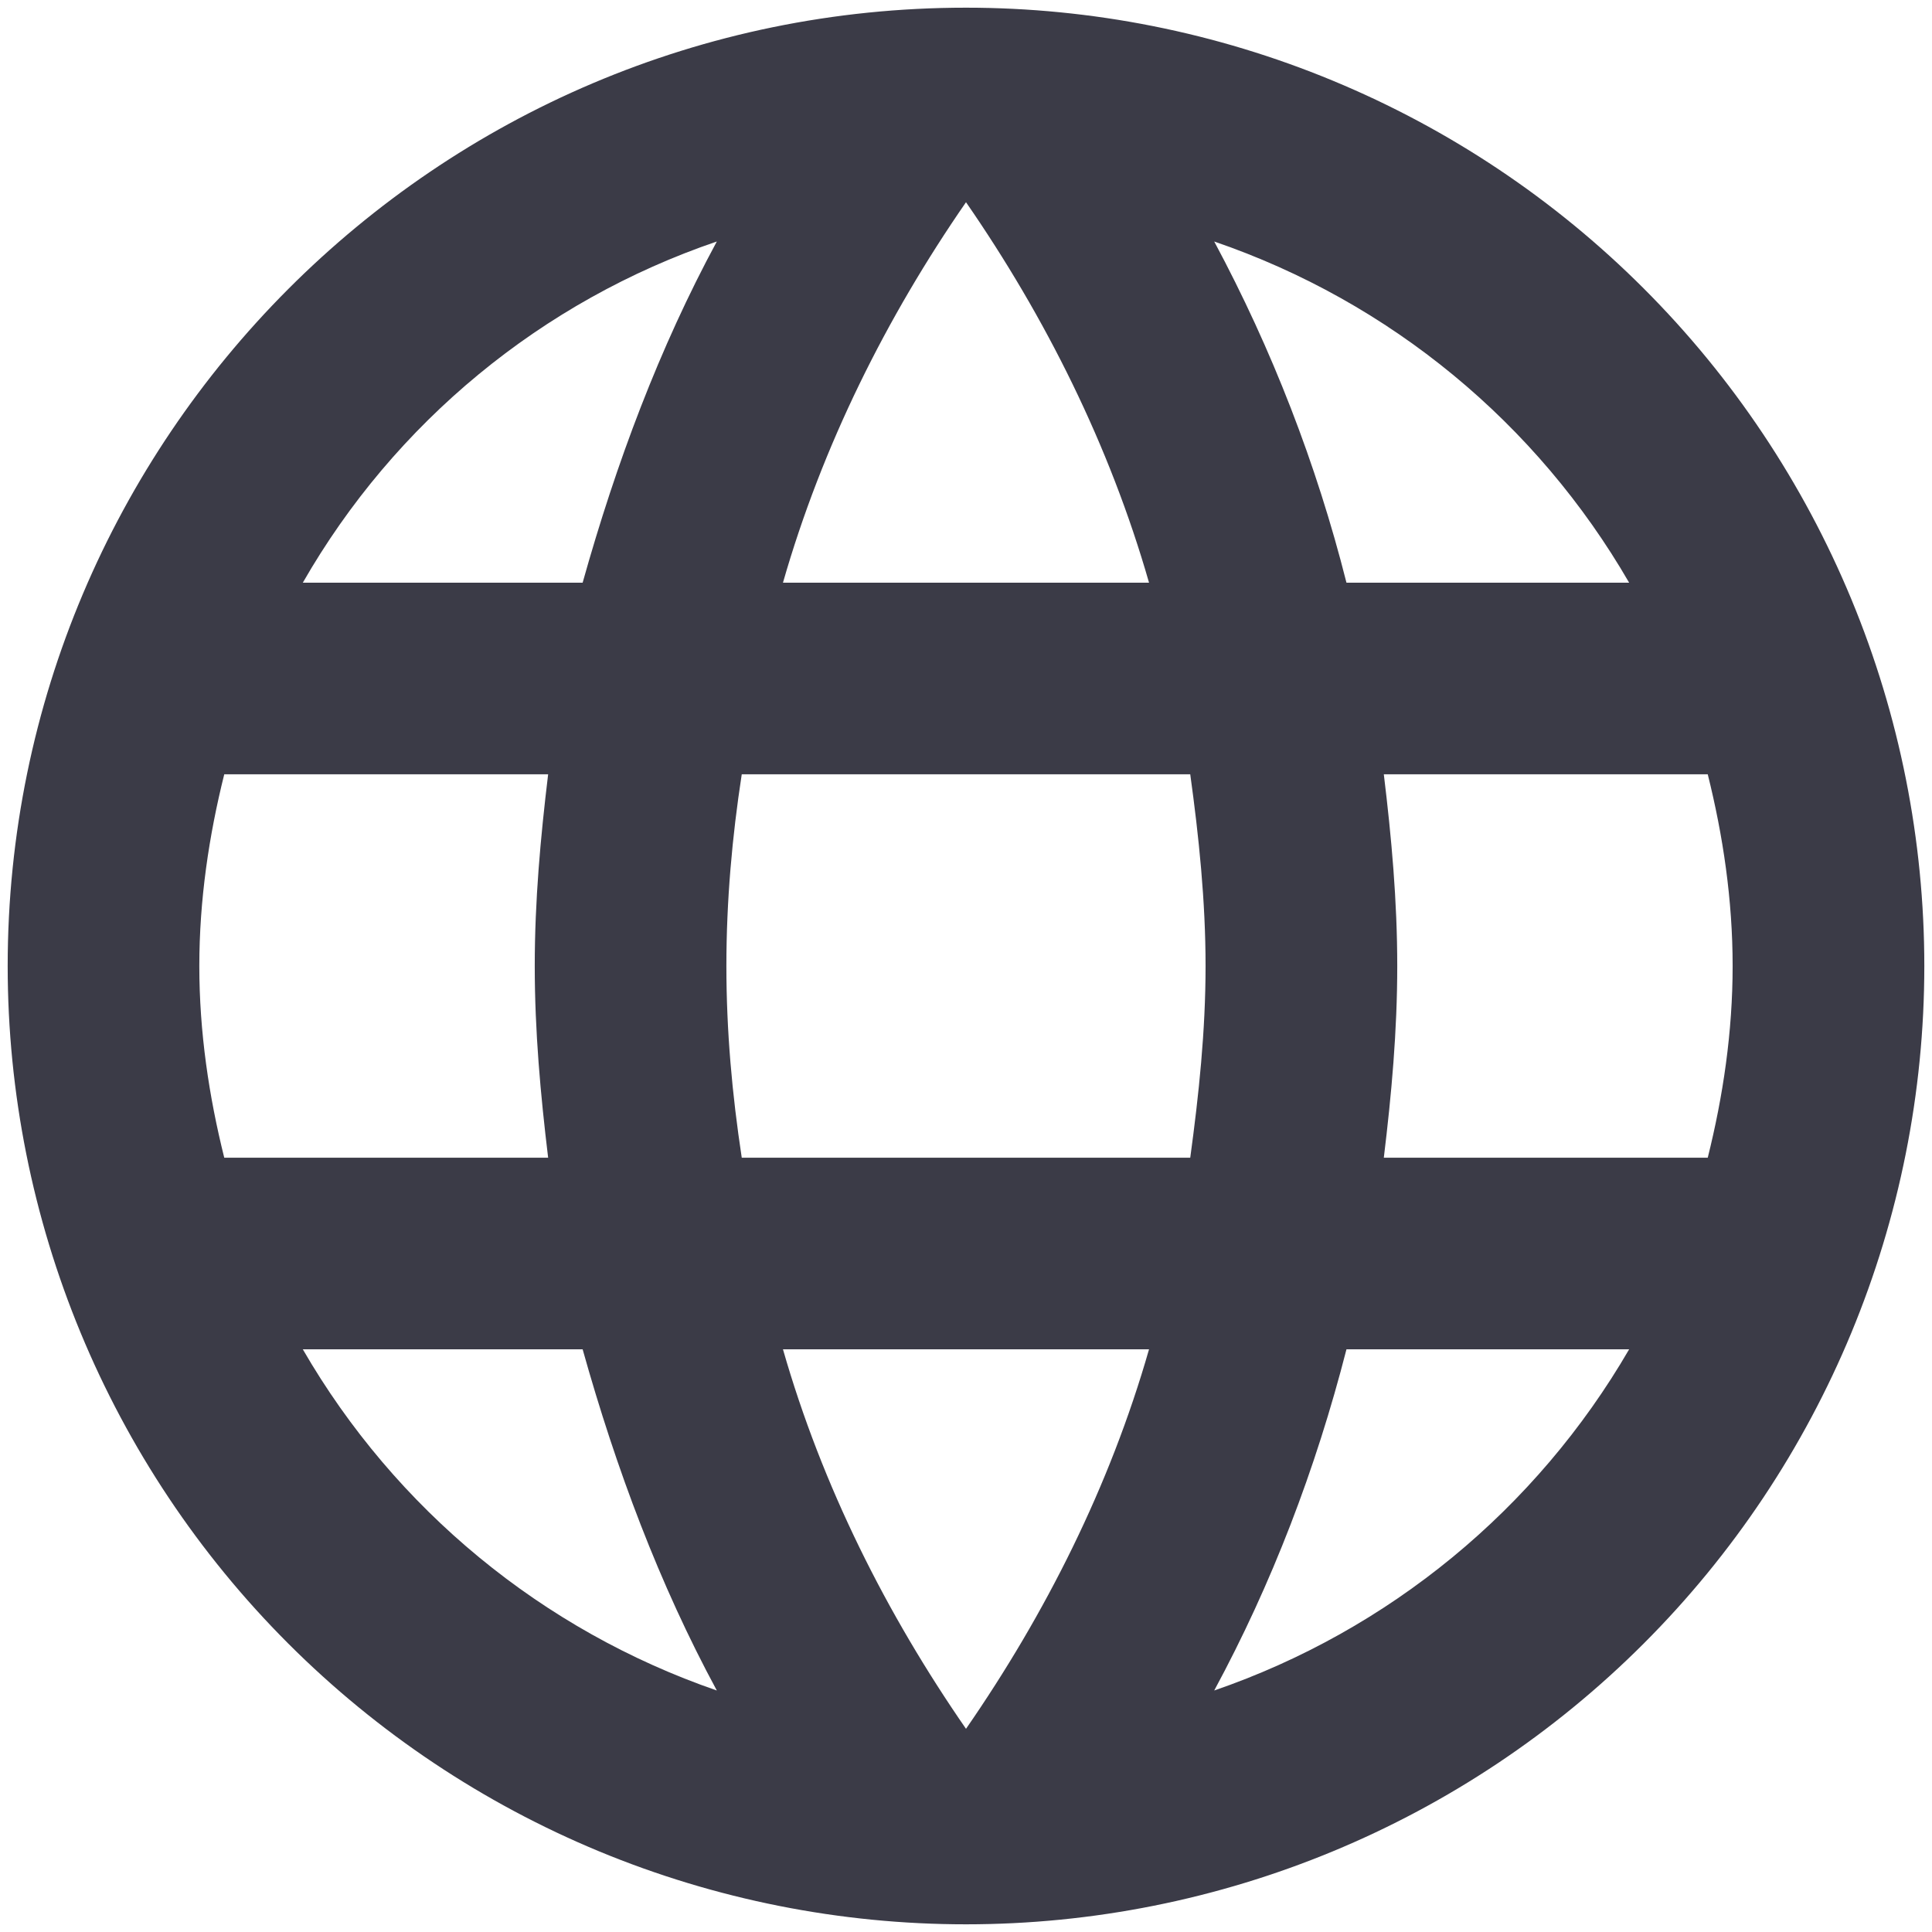 <svg width="42" height="42" viewBox="0 0 42 42" fill="none" xmlns="http://www.w3.org/2000/svg">
<path d="M30.083 25.167C30.25 23.792 30.375 22.417 30.375 21C30.375 19.583 30.25 18.208 30.083 16.833H37.125C37.458 18.167 37.666 19.563 37.666 21C37.666 22.438 37.458 23.833 37.125 25.167H30.083ZM26.396 36.75C27.646 34.438 28.604 31.938 29.271 29.333H35.416C33.398 32.809 30.196 35.442 26.396 36.75V36.75ZM25.875 25.167H16.125C15.916 23.792 15.791 22.417 15.791 21C15.791 19.583 15.916 18.188 16.125 16.833H25.875C26.062 18.188 26.208 19.583 26.208 21C26.208 22.417 26.062 23.792 25.875 25.167ZM21 37.583C19.271 35.083 17.875 32.313 17.021 29.333H24.979C24.125 32.313 22.729 35.083 21 37.583ZM12.666 12.667H6.583C8.581 9.182 11.781 6.545 15.583 5.25C14.333 7.563 13.396 10.063 12.666 12.667ZM6.583 29.333H12.666C13.396 31.938 14.333 34.438 15.583 36.75C11.789 35.441 8.593 32.808 6.583 29.333V29.333ZM4.875 25.167C4.542 23.833 4.333 22.438 4.333 21C4.333 19.563 4.542 18.167 4.875 16.833H11.916C11.75 18.208 11.625 19.583 11.625 21C11.625 22.417 11.75 23.792 11.916 25.167H4.875ZM21 4.396C22.729 6.896 24.125 9.688 24.979 12.667H17.021C17.875 9.688 19.271 6.896 21 4.396V4.396ZM35.416 12.667H29.271C28.619 10.086 27.653 7.596 26.396 5.25C30.229 6.563 33.416 9.208 35.416 12.667ZM21 0.167C9.479 0.167 0.167 9.542 0.167 21C0.167 26.525 2.361 31.825 6.268 35.731C8.203 37.666 10.5 39.201 13.027 40.248C15.555 41.294 18.264 41.833 21 41.833C26.525 41.833 31.824 39.639 35.731 35.731C39.638 31.825 41.833 26.525 41.833 21C41.833 18.264 41.294 15.555 40.247 13.027C39.2 10.5 37.666 8.203 35.731 6.269C33.797 4.334 31.5 2.8 28.972 1.753C26.445 0.706 23.736 0.167 21 0.167V0.167Z" fill="#3B3B47"/>
</svg>
